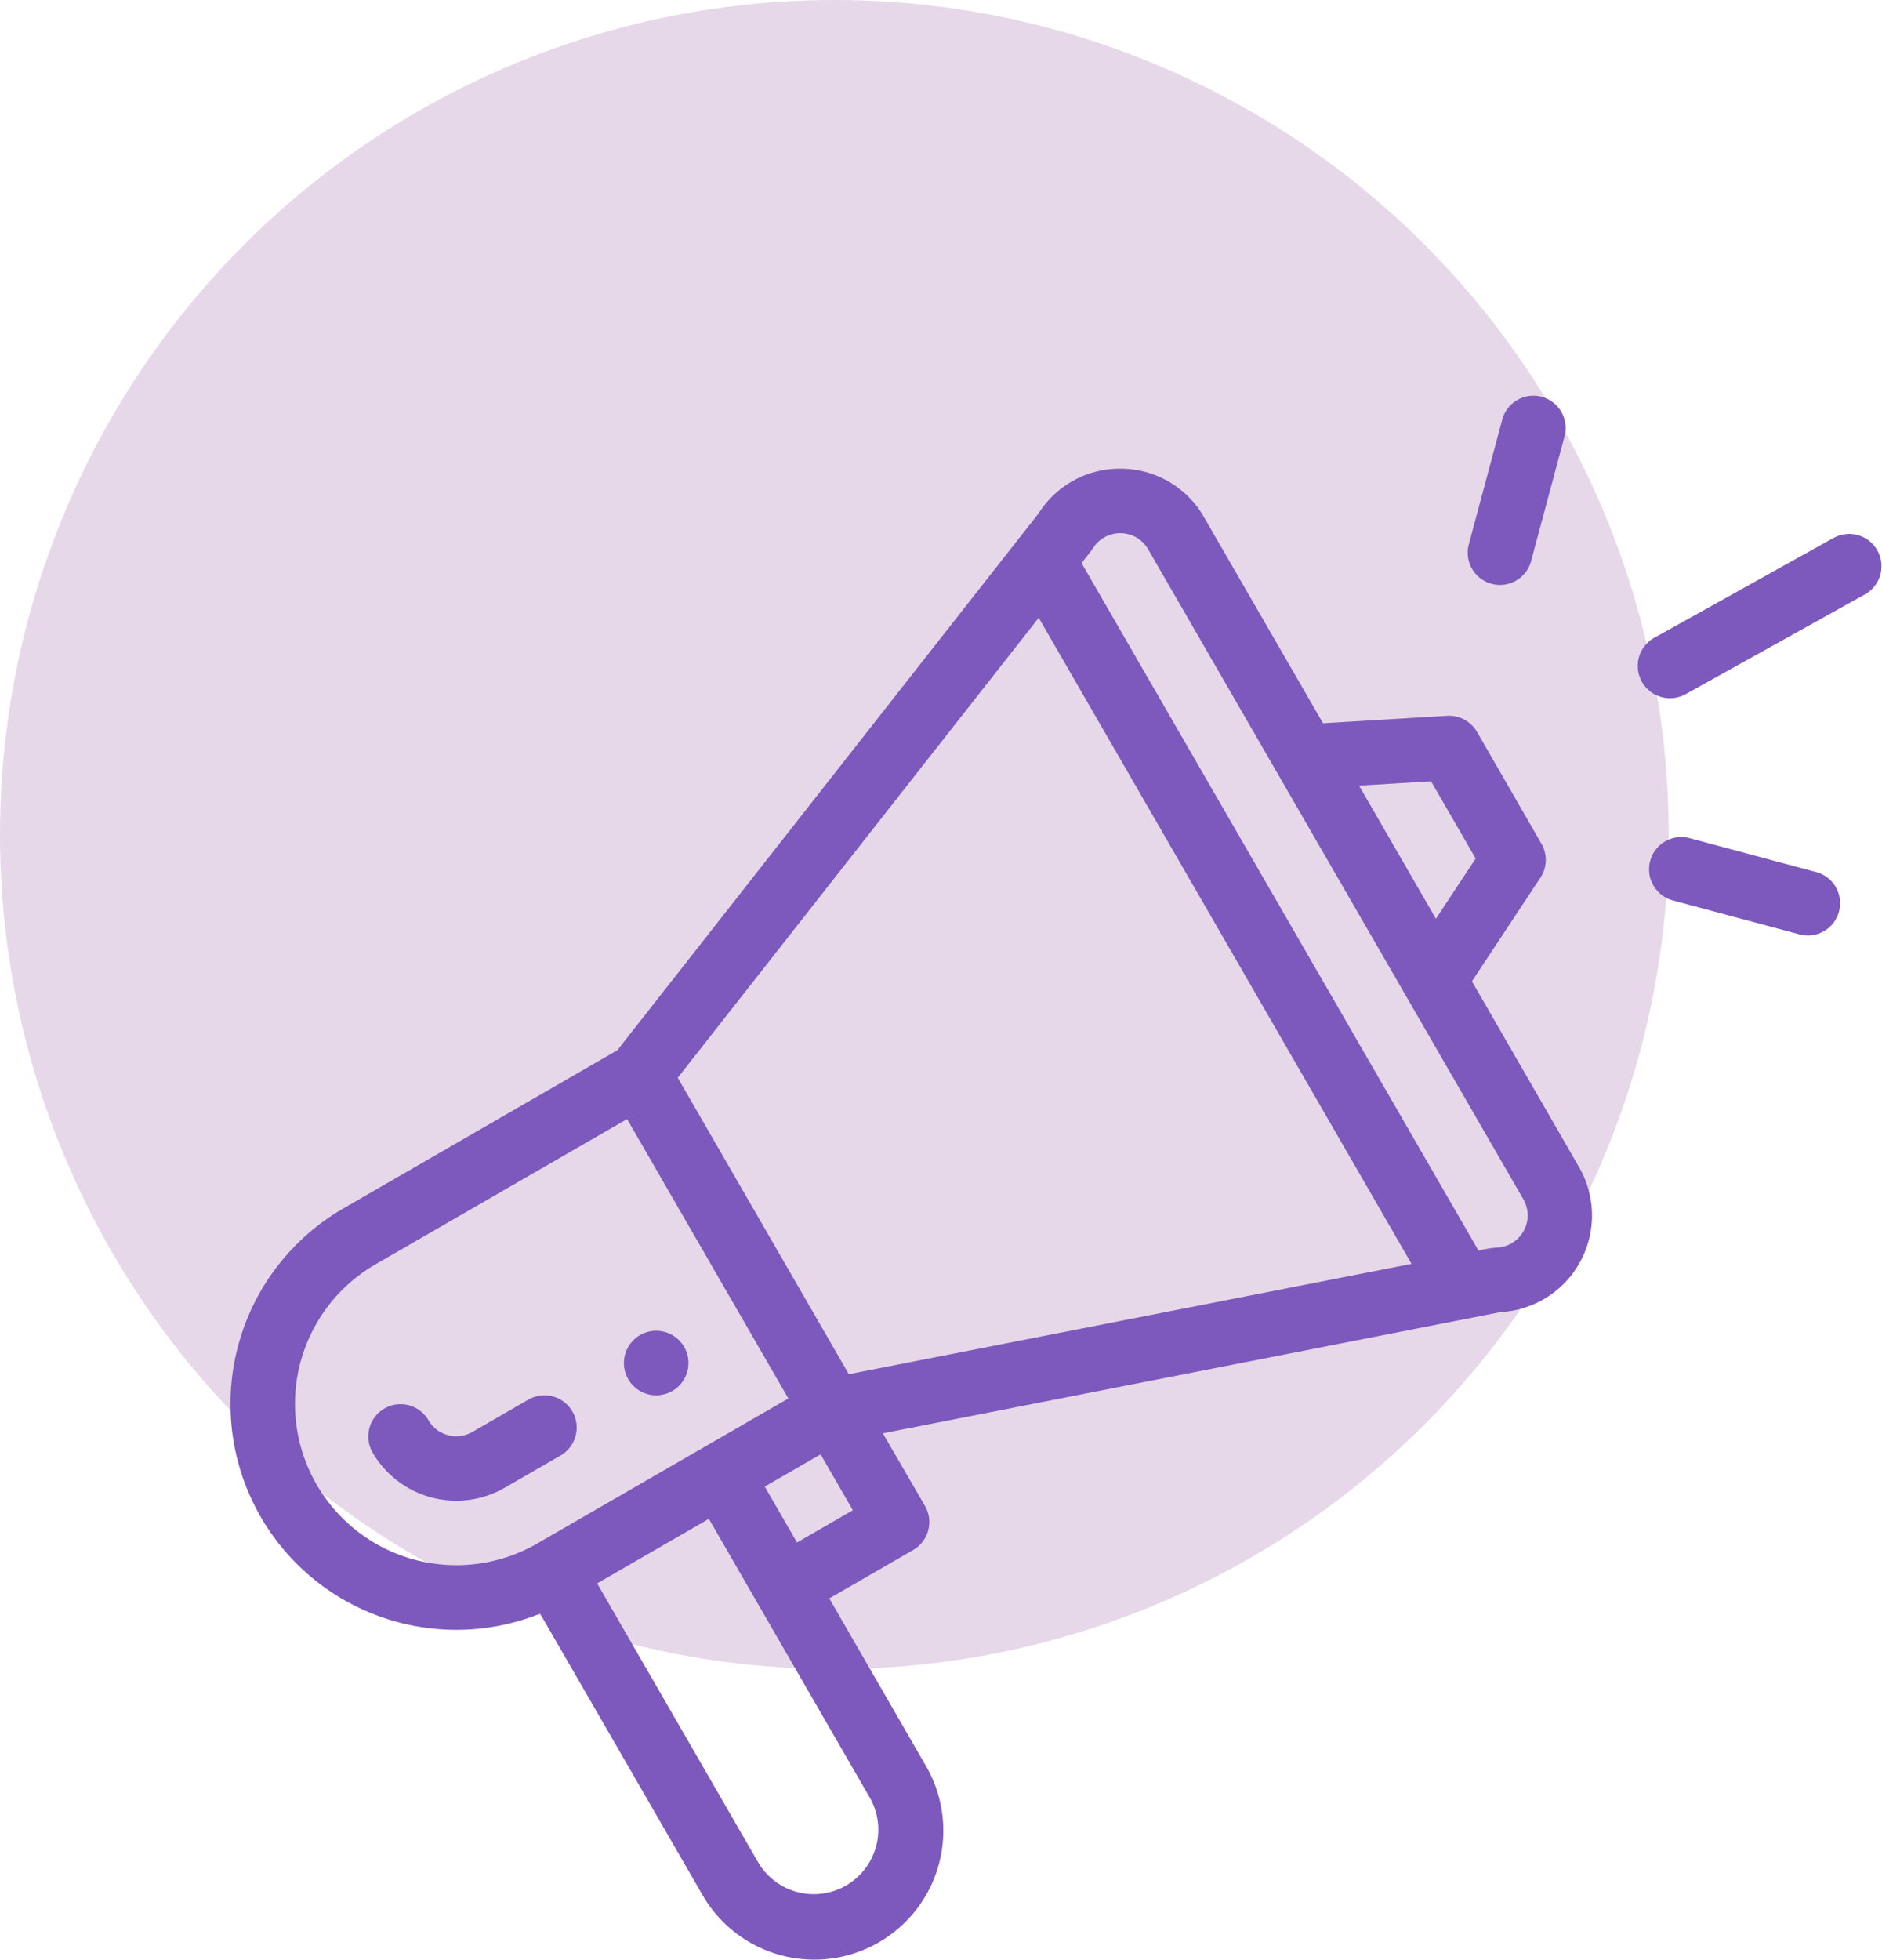 <svg xmlns="http://www.w3.org/2000/svg" width="74.437" height="77.489" viewBox="0 0 74.437 77.489">
  <g id="Grupo_26498" data-name="Grupo 26498" transform="translate(-581 -2835)">
    <circle id="Elipse_893" data-name="Elipse 893" cx="33" cy="33" r="33" transform="translate(581 2835)" fill="#e6d8e8"/>
    <g id="promotion_3_" data-name="promotion (3)" transform="translate(590.118 2850.68)">
      <path id="Trazado_20776" data-name="Trazado 20776" d="M123.877,291.955a1.276,1.276,0,1,0-1.743-.467A1.276,1.276,0,0,0,123.877,291.955Zm0,0" transform="translate(-106.404 -252.632)" fill="#7d58bd"/>
      <path id="Trazado_20777" data-name="Trazado 20777" d="M12.245,67.632,18.67,78.76a5.1,5.1,0,1,0,8.839-5.1l-3.827-6.63L27,65.114a1.276,1.276,0,0,0,.467-1.743L25.8,60.5l24.436-4.793a3.827,3.827,0,0,0,3.1-5.734L49.1,42.627l2.709-4.1a1.276,1.276,0,0,0,.04-1.341L49.3,32.763a1.278,1.278,0,0,0-1.182-.635l-4.908.295L38.5,24.269a3.794,3.794,0,0,0-3.267-1.913h-.049a3.794,3.794,0,0,0-3.222,1.765L15.3,45.351,4.466,51.606a8.93,8.93,0,0,0,7.78,16.026Zm13.054,7.3a2.552,2.552,0,0,1-4.42,2.551L14.5,66.435l4.419-2.552L25.3,74.934ZM22.405,64.818l-1.276-2.21,2.21-1.276,1.276,2.21Zm25.079-30.1,1.763,3.054-1.572,2.381-3.039-5.264ZM34.1,25.519a1.275,1.275,0,0,1,2.194.025l14.839,25.7a1.275,1.275,0,0,1-1.073,1.913,4.685,4.685,0,0,0-.7.119l-15.7-27.187c.329-.424.372-.464.437-.572Zm-2.135,2.734L46.712,53.8,24.455,58.162,17.688,46.441ZM3.406,62.529a6.374,6.374,0,0,1,2.335-8.714l9.943-5.741,6.379,11.048L12.12,64.864a6.387,6.387,0,0,1-8.714-2.335Zm0,0" transform="translate(0 -19.503)" fill="#7d58bd"/>
      <path id="Trazado_20778" data-name="Trazado 20778" d="M50.758,310.211a1.276,1.276,0,0,0-1.743-.467l-2.21,1.276a1.277,1.277,0,0,1-1.743-.467,1.276,1.276,0,0,0-2.21,1.276,3.832,3.832,0,0,0,5.228,1.4l2.21-1.276a1.276,1.276,0,0,0,.467-1.743Zm0,0" transform="translate(-37.237 -270.078)" fill="#7d58bd"/>
      <path id="Trazado_20779" data-name="Trazado 20779" d="M444.039,42.642,436.931,46.6a1.276,1.276,0,0,0,1.241,2.23l7.108-3.956a1.276,1.276,0,0,0-1.24-2.23Zm0,0" transform="translate(-380.617 -37.061)" fill="#7d58bd"/>
      <path id="Trazado_20780" data-name="Trazado 20780" d="M446.6,137.985l-4.929-1.321a1.276,1.276,0,1,0-.66,2.464l4.93,1.321a1.276,1.276,0,1,0,.66-2.464Zm0,0" transform="translate(-383.922 -119.191)" fill="#7d58bd"/>
      <path id="Trazado_20781" data-name="Trazado 20781" d="M384.858.946l-1.322,4.93A1.276,1.276,0,0,0,386,6.537l1.322-4.93a1.276,1.276,0,1,0-2.464-.661Zm0,0" transform="translate(-334.568 0)" fill="#7d58bd"/>
    </g>
  </g>
</svg>
